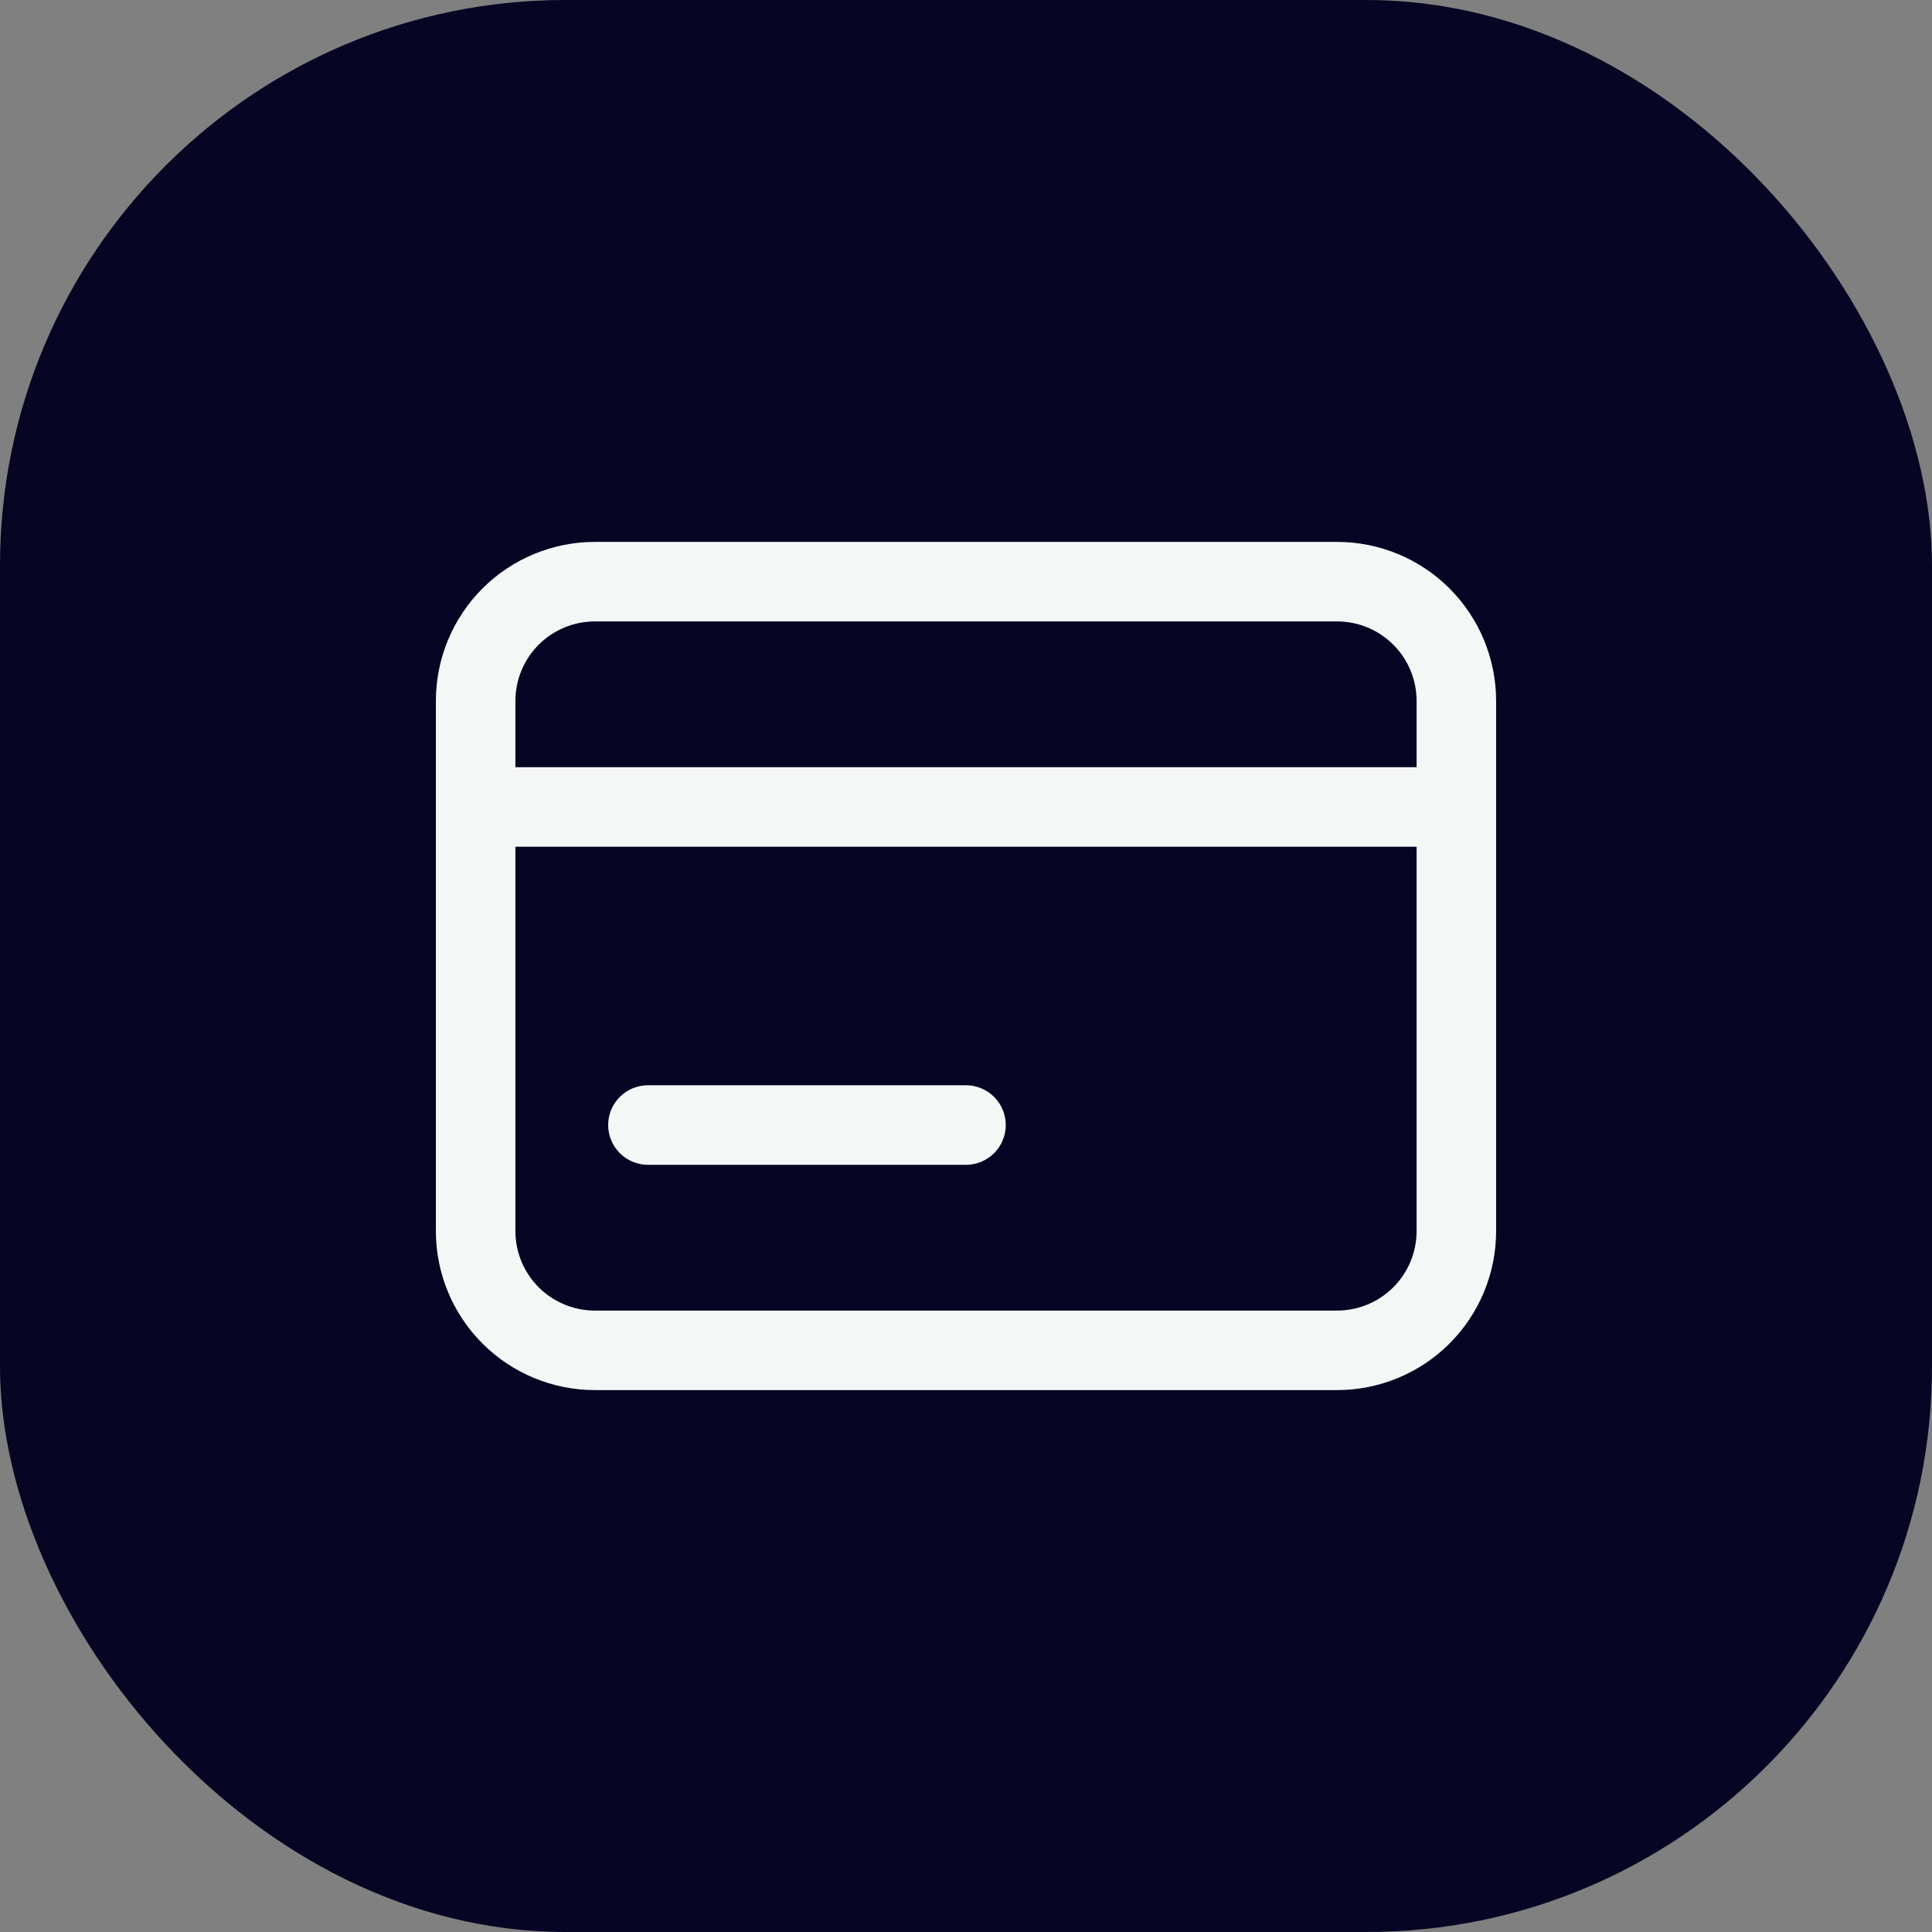 <svg width="82" height="82" viewBox="0 0 82 82" fill="none" xmlns="http://www.w3.org/2000/svg">
<rect x="0" y="0" width="82" height="82" fill="#808080" stroke="none"/>
<rect width="82" height="82" rx="24" fill="#060523"/>
<path d="M27.5 46.062C27.052 46.062 26.623 46.24 26.307 46.557C25.99 46.873 25.812 47.302 25.812 47.75C25.812 48.198 25.99 48.627 26.307 48.943C26.623 49.26 27.052 49.438 27.5 49.438H41C41.448 49.438 41.877 49.26 42.193 48.943C42.51 48.627 42.688 48.198 42.688 47.75C42.688 47.302 42.51 46.873 42.193 46.557C41.877 46.24 41.448 46.062 41 46.062H27.5Z" fill="#F5F6F6"/>
<path fill-rule="evenodd" clip-rule="evenodd" d="M25.25 23C23.46 23 21.743 23.711 20.477 24.977C19.211 26.243 18.5 27.96 18.5 29.75V52.25C18.5 54.04 19.211 55.757 20.477 57.023C21.743 58.289 23.46 59 25.25 59H56.75C58.54 59 60.257 58.289 61.523 57.023C62.789 55.757 63.5 54.04 63.5 52.25V29.75C63.5 27.96 62.789 26.243 61.523 24.977C60.257 23.711 58.54 23 56.75 23H25.25ZM56.75 26.375H25.25C24.355 26.375 23.496 26.731 22.863 27.363C22.231 27.996 21.875 28.855 21.875 29.75V32.562H60.125V29.75C60.125 28.855 59.769 27.996 59.136 27.363C58.504 26.731 57.645 26.375 56.75 26.375ZM21.875 52.25V35.938H60.125V52.25C60.125 53.145 59.769 54.004 59.136 54.636C58.504 55.269 57.645 55.625 56.75 55.625H25.25C24.355 55.625 23.496 55.269 22.863 54.636C22.231 54.004 21.875 53.145 21.875 52.25Z" fill="#F5F6F6"/>
</svg>
